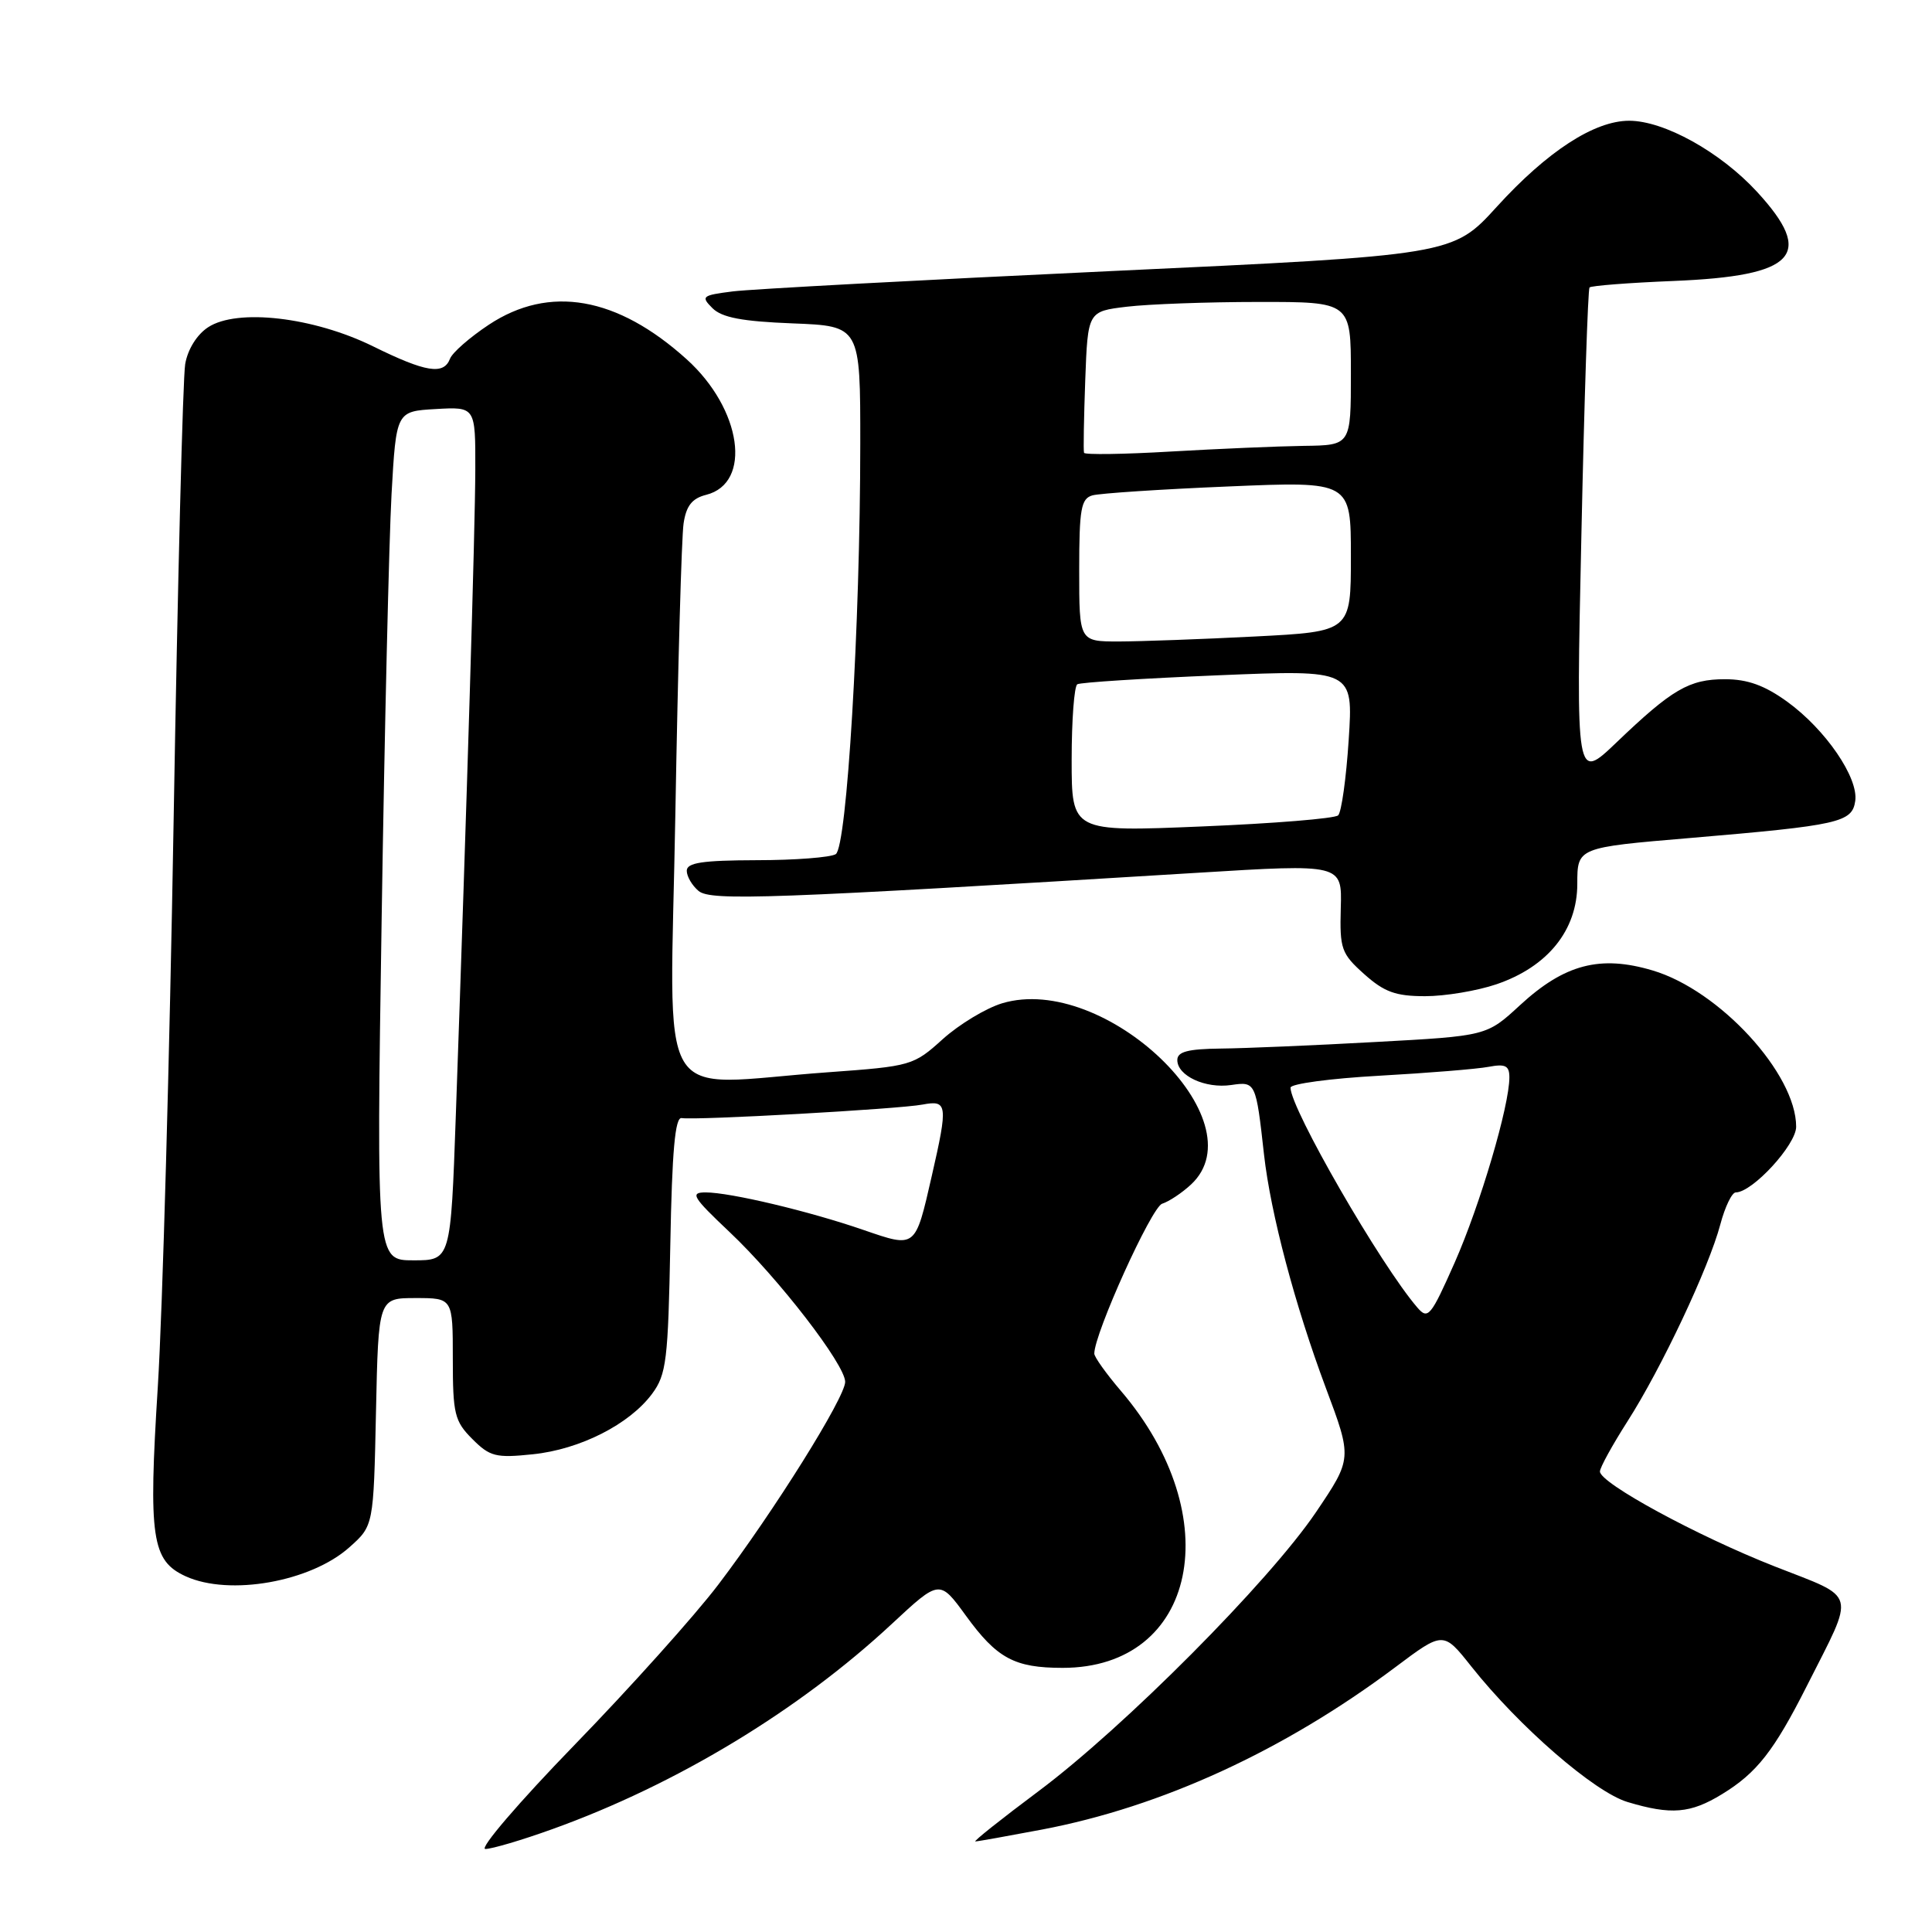 <?xml version="1.0" encoding="UTF-8" standalone="no"?>
<!DOCTYPE svg PUBLIC "-//W3C//DTD SVG 1.1//EN" "http://www.w3.org/Graphics/SVG/1.1/DTD/svg11.dtd" >
<svg xmlns="http://www.w3.org/2000/svg" xmlns:xlink="http://www.w3.org/1999/xlink" version="1.1" viewBox="0 0 256 256">
 <g >
 <path fill="currentColor"
d=" M 73.19 242.37 C 89.61 236.47 105.88 226.63 118.21 215.14 C 124.50 209.29 124.50 209.29 127.99 214.09 C 132.10 219.75 134.43 221.00 140.81 221.00 C 158.60 221.00 162.79 200.97 148.50 184.27 C 146.58 182.02 145.00 179.81 145.00 179.36 C 145.00 176.70 152.58 159.95 153.99 159.50 C 154.90 159.21 156.63 158.06 157.82 156.95 C 166.87 148.52 146.38 128.87 132.79 132.94 C 130.64 133.59 127.10 135.73 124.92 137.69 C 121.04 141.20 120.74 141.28 109.73 142.08 C 86.36 143.76 88.80 147.90 89.49 107.75 C 89.83 88.36 90.31 71.08 90.58 69.35 C 90.93 67.02 91.70 66.04 93.56 65.57 C 99.70 64.03 98.29 54.20 90.99 47.61 C 81.78 39.29 72.79 37.72 64.77 43.03 C 62.25 44.70 59.94 46.72 59.63 47.53 C 58.79 49.72 56.43 49.34 49.43 45.89 C 41.54 42.01 31.43 40.84 27.58 43.36 C 26.09 44.33 24.87 46.30 24.54 48.24 C 24.23 50.03 23.54 77.15 23.01 108.50 C 22.48 139.85 21.54 173.72 20.91 183.76 C 19.65 203.80 20.10 206.81 24.61 208.87 C 30.41 211.51 41.18 209.60 46.30 205.02 C 49.50 202.17 49.50 202.17 49.82 187.08 C 50.14 172.00 50.14 172.00 55.07 172.00 C 60.00 172.00 60.00 172.00 60.00 180.05 C 60.00 187.36 60.23 188.32 62.59 190.68 C 64.91 193.01 65.71 193.21 70.59 192.70 C 76.85 192.06 83.41 188.73 86.41 184.68 C 88.30 182.13 88.53 180.25 88.82 164.90 C 89.05 152.54 89.45 148.00 90.32 148.15 C 92.13 148.47 119.13 146.96 122.25 146.36 C 125.55 145.74 125.63 146.35 123.47 155.80 C 121.26 165.47 121.39 165.37 114.43 162.98 C 107.23 160.49 96.74 158.00 93.50 158.00 C 91.40 158.00 91.76 158.61 96.66 163.24 C 103.16 169.38 111.98 180.81 111.99 183.10 C 112.00 185.15 102.51 200.33 95.18 209.97 C 92.06 214.08 83.48 223.64 76.12 231.22 C 68.76 238.80 63.45 245.00 64.31 245.00 C 65.17 245.00 69.17 243.82 73.19 242.37 Z  M 138.05 242.43 C 153.91 239.42 170.13 231.97 184.88 220.92 C 191.25 216.14 191.25 216.14 194.96 220.82 C 201.31 228.82 211.28 237.47 215.67 238.78 C 221.44 240.51 223.99 240.30 228.17 237.74 C 232.78 234.93 235.06 232.02 239.43 223.37 C 245.88 210.60 246.23 211.91 235.16 207.56 C 224.86 203.51 212.00 196.52 212.00 194.98 C 212.00 194.46 213.65 191.47 215.66 188.32 C 220.15 181.30 226.43 167.98 227.95 162.25 C 228.57 159.91 229.49 158.00 230.00 158.00 C 232.20 158.00 238.00 151.69 238.00 149.30 C 238.00 142.28 227.85 131.22 218.98 128.59 C 212.03 126.52 207.30 127.76 201.40 133.20 C 196.99 137.27 196.99 137.27 182.24 138.07 C 174.13 138.52 164.91 138.91 161.75 138.94 C 157.39 138.99 156.00 139.36 156.00 140.46 C 156.00 142.55 159.72 144.27 163.14 143.77 C 166.38 143.29 166.42 143.38 167.49 153.00 C 168.37 160.81 171.59 172.96 175.67 183.88 C 179.18 193.25 179.18 193.25 174.37 200.38 C 168.15 209.57 148.98 228.85 137.60 237.35 C 132.70 241.01 128.94 244.00 129.24 244.00 C 129.54 244.00 133.50 243.29 138.05 242.43 Z  M 198.29 130.42 C 205.09 128.10 209.00 123.25 209.00 117.12 C 209.00 112.30 209.00 112.30 223.94 111.04 C 243.72 109.36 245.42 108.98 245.83 106.13 C 246.27 103.05 241.90 96.67 236.83 92.99 C 233.83 90.82 231.57 90.00 228.57 90.00 C 223.82 90.00 221.56 91.32 214.17 98.40 C 208.83 103.50 208.83 103.50 209.54 71.00 C 209.92 53.12 210.41 38.31 210.62 38.09 C 210.83 37.86 215.83 37.47 221.75 37.23 C 237.96 36.57 240.54 33.80 232.79 25.39 C 227.94 20.13 220.50 16.00 215.87 16.00 C 211.26 16.00 205.02 20.05 198.34 27.39 C 192.50 33.81 192.50 33.81 147.00 35.93 C 121.97 37.10 99.53 38.31 97.12 38.61 C 93.02 39.13 92.84 39.27 94.40 40.83 C 95.65 42.08 98.34 42.59 105.03 42.85 C 114.00 43.20 114.00 43.20 113.99 58.85 C 113.98 82.89 112.22 112.24 110.74 113.18 C 110.06 113.61 105.34 113.98 100.25 113.98 C 93.07 114.00 91.00 114.31 91.00 115.38 C 91.00 116.14 91.71 117.34 92.57 118.06 C 94.19 119.40 102.16 119.11 158.66 115.65 C 177.83 114.47 177.83 114.47 177.66 120.31 C 177.51 125.74 177.73 126.36 180.77 129.08 C 183.42 131.45 184.94 132.00 188.84 132.00 C 191.48 132.00 195.74 131.29 198.29 130.42 Z  M 50.57 121.75 C 50.95 96.86 51.55 71.55 51.88 65.50 C 52.50 54.50 52.50 54.50 57.75 54.20 C 63.00 53.90 63.00 53.90 62.98 62.20 C 62.96 70.09 61.88 105.82 60.40 147.75 C 59.72 167.00 59.72 167.00 54.79 167.00 C 49.87 167.00 49.87 167.00 50.57 121.75 Z  M 187.81 173.26 C 182.96 167.64 171.00 146.90 171.00 144.12 C 171.00 143.61 176.29 142.90 182.75 142.54 C 189.21 142.18 195.74 141.65 197.25 141.36 C 199.48 140.94 200.00 141.21 200.00 142.76 C 200.00 146.55 196.13 159.64 192.77 167.26 C 189.59 174.44 189.22 174.90 187.81 173.26 Z  M 142.00 100.67 C 142.00 95.42 142.34 90.92 142.75 90.67 C 143.16 90.42 151.56 89.89 161.41 89.48 C 179.31 88.74 179.31 88.74 178.71 98.02 C 178.38 103.12 177.75 107.63 177.31 108.04 C 176.86 108.46 168.74 109.12 159.25 109.51 C 142.00 110.23 142.00 110.23 142.00 100.67 Z  M 143.00 75.57 C 143.00 67.44 143.24 66.07 144.75 65.64 C 145.71 65.37 153.81 64.83 162.75 64.46 C 179.00 63.77 179.00 63.77 179.00 73.73 C 179.00 83.69 179.00 83.69 166.25 84.34 C 159.24 84.70 151.14 84.99 148.25 85.00 C 143.00 85.00 143.00 85.00 143.00 75.57 Z  M 143.64 60.00 C 143.54 59.73 143.62 55.40 143.80 50.38 C 144.14 41.26 144.14 41.26 149.32 40.64 C 152.17 40.30 160.01 40.01 166.75 40.01 C 179.00 40.00 179.00 40.00 179.00 49.50 C 179.00 59.00 179.00 59.00 172.75 59.08 C 169.31 59.13 161.39 59.47 155.15 59.83 C 148.91 60.20 143.73 60.27 143.64 60.00 Z "/>
</g>
</svg>